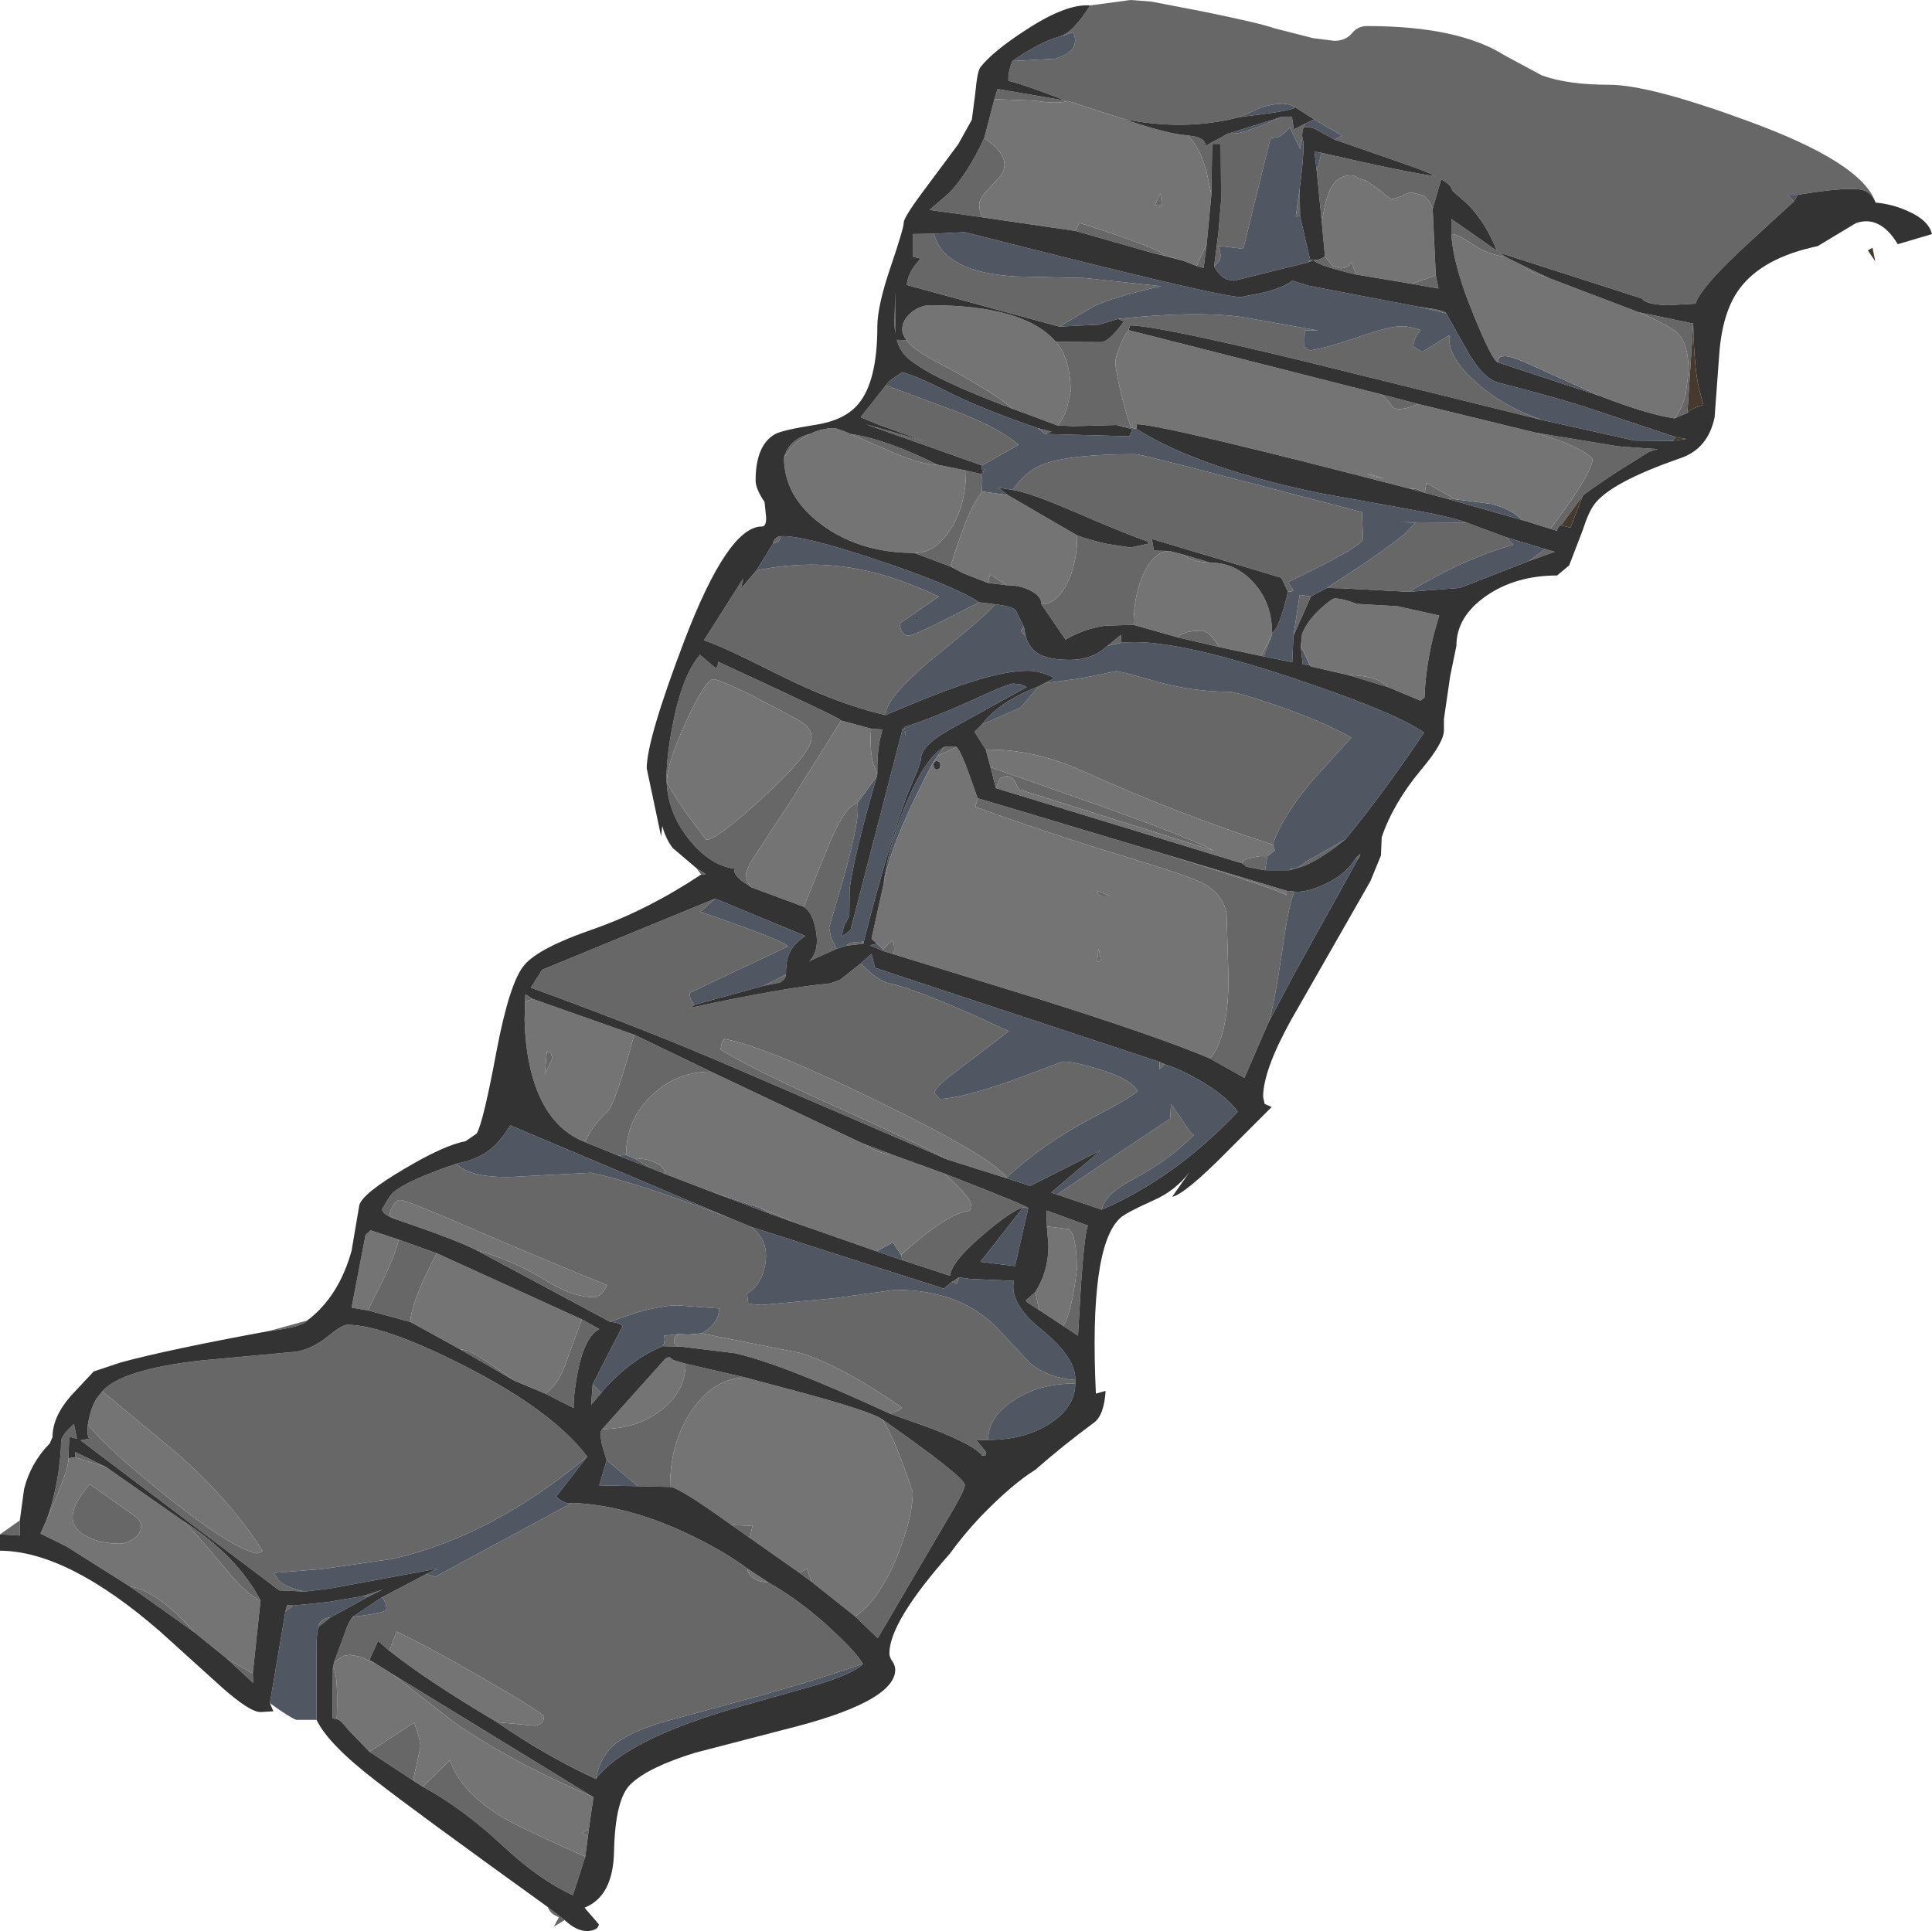 <?xml version="1.0" encoding="UTF-8" standalone="no"?>
<svg xmlns:ffdec="https://www.free-decompiler.com/flash" xmlns:xlink="http://www.w3.org/1999/xlink" ffdec:objectType="frame" height="248.3px" width="248.4px" xmlns="http://www.w3.org/2000/svg">
  <g transform="matrix(1.0, 0.0, 0.0, 1.0, -230.5, 0.7)">
    <use ffdec:characterId="761" height="248.3" transform="matrix(1.0, 0.0, 0.0, 1.0, 230.5, -0.7)" width="248.4" xlink:href="#shape0"/>
  </g>
  <defs>
    <g id="shape0" transform="matrix(1.0, 0.0, 0.0, 1.0, -230.5, 0.7)">
      <path d="M370.65 0.0 L375.85 -0.7 378.5 -0.5 385.25 0.8 Q392.4 2.25 394.4 2.95 L399.3 4.2 402.05 4.55 Q403.5 4.55 404.3 3.6 405.05 2.65 406.25 2.65 418.05 2.65 424.0 6.45 L428.75 9.0 Q432.05 10.2 437.4 10.2 442.55 10.2 455.2 14.85 469.9 20.2 471.65 25.35 471.15 24.15 470.2 23.8 468.55 23.2 461.65 24.35 L460.3 24.35 461.15 25.2 455.2 30.65 Q449.6 35.8 448.6 38.05 L448.5 38.35 444.8 38.55 Q441.95 38.4 441.65 37.7 L423.3 31.8 424.0 32.3 Q421.75 32.05 419.75 30.65 417.85 29.35 417.1 29.4 L417.1 27.45 422.95 31.55 Q421.65 28.15 419.3 25.65 L417.2 23.8 Q417.2 23.15 415.8 22.35 L414.7 26.15 Q414.25 24.95 413.55 24.45 L412.0 24.05 Q411.5 24.05 410.8 24.5 L409.6 24.9 Q409.1 24.9 407.9 23.75 L406.15 22.55 405.15 22.2 Q404.65 21.85 404.15 21.85 402.55 21.85 401.65 23.4 400.9 24.8 400.45 27.95 L399.8 21.35 400.4 18.95 Q411.95 21.6 415.05 21.95 413.65 21.25 411.3 20.45 L402.1 17.25 403.05 16.75 399.45 14.65 397.05 13.1 Q395.6 12.15 392.6 13.15 L389.9 14.35 Q382.9 16.2 374.95 14.6 L374.65 14.5 367.85 12.3 367.75 12.3 Q366.35 12.7 363.6 12.25 L358.35 12.05 358.75 10.75 367.55 12.25 Q361.55 9.95 360.15 9.7 360.1 8.85 360.4 7.9 L360.65 7.15 366.15 6.85 Q369.5 5.9 368.5 3.45 L366.85 3.95 Q368.55 3.4 370.65 0.0 M303.1 246.2 L301.7 247.05 302.35 245.85 301.7 245.5 Q301.2 245.2 300.9 244.5 L303.1 246.2 M230.5 196.6 L233.05 194.8 233.05 196.75 230.5 196.6 M265.1 170.45 L270.0 169.1 Q269.35 169.95 265.1 170.45 M320.65 111.75 L320.0 110.9 321.25 111.7 320.65 111.75 M445.8 53.1 Q446.75 51.95 447.25 49.9 L447.6 47.05 Q447.6 43.6 446.3 42.25 445.3 41.2 441.2 39.45 L448.2 40.9 447.45 52.4 445.8 53.1 M429.65 35.05 Q426.7 34.1 426.5 33.55 L429.65 35.05 M412.05 35.8 L415.1 34.7 415.45 36.4 412.05 35.8 M374.3 40.3 Q384.05 39.25 390.1 40.05 L400.0 41.8 398.25 41.8 398.2 43.85 Q398.55 44.3 399.0 44.35 401.05 44.05 405.4 42.55 409.1 41.25 410.75 41.25 411.75 41.25 413.15 41.75 412.55 42.45 412.3 43.2 L412.2 43.85 413.35 44.55 416.85 42.4 Q416.55 45.15 420.2 48.4 423.7 51.55 428.75 53.3 L398.0 45.7 Q379.2 41.15 375.8 41.15 L375.6 41.75 Q374.9 42.65 374.35 44.15 373.9 45.35 373.9 45.85 373.9 46.75 374.65 49.95 375.45 53.15 375.95 54.3 L374.05 53.95 368.45 54.1 366.45 54.0 Q367.2 53.25 367.7 51.7 L368.15 49.65 Q368.15 45.5 366.3 43.3 L366.25 43.25 372.05 43.3 Q373.05 43.3 375.0 40.65 L374.3 40.3 M416.45 39.6 L412.95 38.75 414.6 39.0 Q416.35 39.3 416.45 39.6 M350.6 29.35 Q351.8 34.3 361.05 34.85 L369.95 35.05 379.75 36.1 Q373.5 37.55 371.1 38.7 L366.7 41.3 347.1 35.95 Q347.15 34.85 348.0 33.6 L348.85 32.55 347.85 32.3 347.85 29.4 350.6 29.35 M428.0 54.95 L438.6 56.7 443.6 57.05 442.5 57.4 438.2 60.1 Q434.45 62.6 434.0 63.05 L431.2 66.85 Q430.9 66.85 430.65 67.55 L429.85 67.3 432.85 63.15 Q435.25 59.45 435.25 58.4 435.25 58.1 433.95 57.3 431.95 56.15 428.0 54.95 M416.45 63.4 L413.8 62.7 413.7 62.55 413.9 61.4 417.6 63.5 416.45 63.4 M419.05 66.5 L424.2 68.4 425.05 69.35 Q418.7 71.15 411.65 75.4 L403.05 74.95 401.1 74.9 Q408.25 70.3 411.1 67.95 L412.5 66.5 410.5 66.45 419.05 66.5 M429.15 69.9 L430.4 70.25 427.05 71.45 429.15 69.9 M399.05 76.0 L396.8 81.05 397.6 75.8 399.05 76.0 M392.95 83.7 L392.65 83.65 394.05 80.85 392.95 83.7 M387.25 82.5 L381.9 81.25 Q382.65 80.4 385.0 80.4 386.0 80.4 387.25 82.5 M376.25 79.65 L372.6 79.75 Q369.7 80.2 367.5 81.55 L364.4 77.0 Q366.3 77.0 367.65 74.4 369.0 71.8 369.0 68.15 370.6 68.75 372.9 69.25 L375.85 69.7 378.2 69.2 378.0 68.9 Q375.7 68.15 368.5 65.05 362.8 62.6 360.7 62.3 362.35 59.9 364.5 59.05 367.95 57.7 376.5 57.7 377.15 57.7 391.45 61.45 L405.6 65.15 405.75 68.55 Q405.75 69.55 396.1 74.15 L396.85 75.3 396.1 75.4 395.25 73.6 378.6 68.6 378.85 70.1 380.85 70.15 Q378.95 70.15 377.6 72.95 376.25 75.7 376.25 79.65 M359.9 74.55 L357.5 74.25 357.8 73.15 359.9 74.55 M352.7 72.15 L348.05 70.4 Q350.8 70.4 352.75 67.3 354.7 64.2 354.7 59.8 L356.65 60.25 356.8 61.0 356.75 62.5 355.75 64.05 Q354.4 66.65 352.7 72.15 M331.3 58.15 Q331.95 55.75 334.65 55.1 L334.15 55.35 Q332.35 56.4 331.3 58.15 M339.85 55.1 Q344.55 55.8 351.0 59.05 348.85 59.15 343.65 56.75 L339.85 55.1 M356.75 59.15 L341.8 53.85 349.45 56.05 343.45 53.9 341.15 52.95 344.4 48.85 351.95 51.65 Q358.75 54.1 361.45 56.5 L356.75 59.15 M363.9 54.35 L365.7 54.8 364.85 55.1 363.9 54.35 M412.85 51.25 Q410.35 52.3 409.55 51.65 408.85 50.55 408.05 50.0 L412.85 51.25 M407.2 60.6 L406.25 60.2 408.5 60.85 407.2 60.6 M397.9 80.85 L397.9 82.7 397.75 82.55 397.9 80.85 M398.9 84.9 L399.05 85.0 398.95 84.95 398.9 84.9 M403.85 86.1 Q406.45 86.15 407.95 86.9 408.7 87.3 408.95 87.65 L403.85 86.1 M388.35 16.5 L389.6 16.45 Q391.6 16.0 395.4 14.3 L396.6 14.3 396.85 15.95 398.3 15.2 398.1 15.65 Q397.85 16.4 397.95 17.05 L397.65 18.45 396.35 15.7 Q395.1 17.05 394.4 17.0 L393.85 17.05 390.35 31.3 387.1 30.9 Q387.7 32.1 387.2 32.95 L386.6 33.55 387.15 29.25 387.5 25.1 387.45 17.8 386.35 17.8 386.25 24.3 385.6 21.25 Q384.6 17.9 383.15 16.7 L384.35 16.9 Q385.5 17.25 385.5 18.05 L388.35 16.5 M380.25 32.15 L378.25 31.7 368.8 29.0 369.25 27.95 Q379.65 31.25 380.25 32.15 M384.35 33.5 L385.65 30.65 385.25 33.75 384.35 33.5 M379.9 25.85 L379.0 25.65 379.7 24.15 379.9 25.85 M397.65 27.1 L397.1 27.15 397.6 23.55 397.65 27.1 M398.95 32.75 L399.35 32.75 399.9 32.7 Q400.55 32.55 400.85 32.25 L401.8 33.5 402.85 33.8 Q403.85 33.8 404.25 33.0 L404.85 34.6 Q400.1 33.5 399.35 32.75 L398.65 33.05 398.95 32.75 M357.05 17.05 Q360.85 19.65 359.1 21.95 L357.4 23.8 Q356.4 24.85 356.4 25.65 L356.5 26.6 356.85 27.25 353.7 26.8 350.0 26.3 352.5 24.15 Q354.85 21.75 357.05 17.05 M360.8 51.9 Q350.45 48.05 347.4 45.5 346.2 44.5 345.8 43.0 L347.05 43.05 Q348.05 44.35 350.95 45.85 357.8 49.45 360.8 51.9 M345.6 42.25 L345.5 41.0 345.6 36.85 345.6 42.25 M327.75 72.65 Q334.8 71.2 341.45 72.6 345.85 73.5 351.2 76.0 L346.15 79.5 346.35 80.3 Q346.7 81.05 347.3 81.05 347.9 81.05 351.95 79.0 L356.4 76.75 358.4 77.0 Q357.95 77.9 350.9 83.6 344.4 88.9 344.35 91.25 338.05 89.8 330.5 86.0 322.75 82.1 321.0 81.65 L326.05 73.7 325.75 75.0 327.75 72.65 M330.9 68.25 L330.6 68.95 329.9 69.2 Q329.9 68.8 330.2 68.55 330.5 68.25 330.9 68.25 M327.1 113.4 L325.85 112.55 Q324.65 111.55 325.0 111.0 321.85 110.65 319.1 107.25 316.2 103.6 316.2 99.3 316.2 96.55 317.0 92.45 318.2 86.2 320.5 83.5 L322.25 85.0 Q322.75 85.5 322.85 84.4 338.65 91.7 338.5 91.85 L338.65 91.95 332.3 102.1 327.35 109.65 Q326.4 111.2 326.4 111.85 L326.6 112.7 327.1 113.4 M342.5 93.0 L343.95 93.1 343.6 94.55 Q343.25 96.45 343.3 98.8 L342.75 97.45 Q342.3 95.6 342.5 93.0 M341.5 120.65 L339.35 120.9 Q339.55 120.55 340.45 120.45 L341.35 120.4 341.5 120.65 M338.05 121.3 L334.75 122.8 334.75 122.7 Q335.85 121.35 335.4 118.95 335.0 116.65 333.85 115.9 L336.75 108.7 Q339.05 102.9 340.7 102.6 341.2 103.95 339.2 111.35 L337.1 118.6 337.35 119.85 338.05 121.3 M334.85 94.15 Q334.85 92.8 333.0 91.8 323.5 86.65 322.2 86.65 321.25 86.65 318.75 92.0 316.25 97.4 316.25 99.75 316.25 100.25 318.7 103.8 L321.3 107.3 Q322.65 107.3 328.65 101.8 334.85 96.1 334.85 94.15 M364.8 87.15 L369.3 86.55 371.65 86.1 373.95 85.6 Q374.55 85.6 379.2 86.95 383.9 88.25 388.5 88.25 389.45 88.25 394.45 89.95 400.45 92.0 404.25 94.15 L399.25 99.65 Q395.3 104.35 394.15 107.9 382.25 104.1 369.6 98.4 363.2 95.55 357.25 95.7 L355.8 93.4 356.75 92.45 361.7 90.3 364.05 87.55 364.8 87.15 M393.45 109.4 L393.15 111.2 392.8 111.15 390.75 110.75 390.3 110.35 390.25 110.2 Q390.3 109.9 390.9 109.7 L392.4 109.4 393.45 109.4 M396.3 111.2 L396.4 111.05 Q397.55 110.95 398.25 110.2 L403.5 107.2 Q400.6 109.6 398.15 110.65 L396.3 111.2 M374.7 81.95 L372.9 82.35 374.6 80.95 374.7 81.95 M362.4 81.2 L361.75 80.4 362.15 79.95 362.4 81.2 M351.9 95.35 L352.25 95.3 353.5 95.35 351.05 96.5 351.9 95.35 M356.2 101.95 L361.6 103.55 378.1 108.5 Q393.3 113.1 395.9 114.4 L395.95 113.85 396.95 113.95 Q396.25 115.15 395.35 121.6 394.3 128.7 393.6 130.75 L390.5 137.9 386.05 135.4 Q387.3 134.15 387.95 130.95 388.45 128.35 388.45 125.15 L388.2 116.75 Q387.7 114.2 385.1 112.85 383.25 111.9 375.5 109.55 364.95 106.35 355.9 103.05 L356.2 101.95 M404.8 109.65 L405.4 109.1 405.3 109.45 405.1 109.75 404.8 109.65 M345.4 122.0 L344.1 121.6 344.0 121.35 345.2 120.25 Q345.6 120.75 345.4 122.0 M382.6 70.6 L386.1 71.65 Q383.75 71.55 382.6 70.6 M358.55 100.65 L357.85 97.95 371.75 102.85 Q382.95 106.8 386.6 108.7 L361.5 100.8 360.85 99.55 Q360.4 99.1 359.9 99.1 L359.1 99.35 358.55 100.65 M371.55 122.9 L371.75 121.3 372.05 122.8 371.85 123.0 371.55 122.9 M372.0 114.0 L373.25 114.55 372.05 114.55 Q370.95 113.6 372.0 114.0 M366.4 152.9 Q373.65 148.0 380.95 143.15 L381.05 141.3 382.4 143.15 Q383.5 145.0 384.0 145.25 380.75 148.55 375.9 151.1 372.55 152.9 372.15 154.85 L366.4 152.9 M380.25 136.15 L379.55 136.8 379.6 135.85 380.25 136.15 M341.15 123.2 Q343.45 125.45 344.65 125.7 348.9 126.6 360.2 131.9 L352.6 137.7 Q350.7 139.2 350.65 139.85 L351.3 140.6 Q353.9 140.6 360.75 138.2 L367.15 135.8 Q368.6 135.8 371.85 136.8 375.9 138.05 376.75 139.55 376.45 140.15 371.0 143.0 364.55 146.4 359.95 150.7 357.9 148.0 343.45 140.95 329.15 133.95 323.7 132.9 323.4 132.95 323.25 133.6 L323.15 134.25 Q326.5 136.45 338.2 141.7 350.1 147.05 352.3 148.4 L325.25 136.75 Q313.6 131.7 298.75 126.3 L300.2 124.0 322.45 114.85 320.55 116.55 Q331.5 120.3 331.8 121.0 L319.2 126.95 Q319.1 127.8 319.8 128.5 L319.25 128.9 Q331.2 126.3 337.25 125.75 L338.5 125.3 341.15 123.2 M331.55 124.6 Q331.55 125.2 330.75 125.65 L328.7 126.05 331.55 124.6 M345.15 147.75 Q343.6 147.7 341.35 146.3 L345.15 147.75 M321.9 137.1 Q317.4 137.1 314.2 140.25 311.0 143.35 311.0 147.8 L310.0 147.9 305.7 146.15 Q306.75 143.85 308.6 142.25 309.55 141.4 312.05 132.35 L321.9 137.1 M312.05 148.25 Q313.7 148.25 314.85 148.85 316.0 149.4 316.0 150.25 L314.4 149.6 312.05 148.25 M328.15 154.6 L333.05 156.65 329.85 155.5 328.15 154.6 M346.35 160.65 Q351.55 156.0 354.2 155.2 L355.2 154.95 355.35 154.25 Q355.35 153.25 351.9 150.2 362.7 154.4 362.7 154.65 L362.05 154.55 Q360.4 155.05 356.75 158.2 352.8 161.6 352.65 163.35 L346.55 161.35 346.35 160.65 M353.8 163.55 L353.55 164.3 352.8 164.2 353.8 163.55 M327.05 157.05 Q329.4 158.8 328.9 161.8 328.45 164.5 326.55 165.65 L326.7 166.9 327.2 167.0 328.4 167.1 337.65 166.25 345.6 165.15 Q354.45 165.15 359.3 170.7 L363.0 174.65 Q365.35 176.5 368.75 176.75 L368.75 177.2 Q364.1 177.2 360.85 179.35 357.55 181.45 357.55 184.45 L356.05 184.5 357.3 186.05 356.8 186.5 Q355.95 185.2 350.3 183.0 L344.85 181.05 Q346.4 180.6 346.45 180.3 338.85 175.0 333.5 173.3 L320.7 170.75 Q322.95 169.5 322.95 167.55 L317.6 167.15 Q315.7 167.15 312.45 168.05 L308.9 169.25 291.75 160.05 Q296.5 161.35 300.85 164.05 304.15 166.1 306.85 166.1 307.85 166.1 308.55 164.55 299.5 160.9 288.8 156.25 282.6 153.6 281.95 153.6 281.35 153.6 280.9 154.6 280.65 155.05 280.55 155.55 L281.45 156.1 Q280.35 155.75 279.85 155.25 L279.6 154.85 Q280.6 153.0 281.1 152.6 283.05 151.0 289.15 148.95 291.35 151.05 297.85 150.55 L306.5 150.1 Q312.6 151.4 324.4 155.95 L327.05 157.05 M364.1 167.75 L362.5 166.7 362.4 166.5 363.6 165.45 364.1 167.75 M365.1 157.0 L365.05 154.95 370.4 156.9 Q370.0 157.35 369.5 164.25 L369.1 171.05 367.2 169.8 Q368.3 168.1 368.95 162.55 368.95 158.25 367.95 157.35 L365.1 157.0 M326.9 197.05 L324.55 195.4 327.25 195.5 326.9 197.05 M316.65 190.5 L312.5 190.4 308.5 187.05 307.95 185.25 Q307.5 183.4 307.95 183.05 312.4 183.05 315.55 180.6 318.65 178.15 318.65 174.65 L326.4 176.45 Q322.35 176.45 319.5 180.6 316.65 184.7 316.65 190.5 M343.85 181.75 Q354.55 189.25 354.55 190.25 354.55 190.85 353.0 193.5 L343.35 209.95 340.45 207.15 Q343.35 205.3 345.75 199.65 347.85 194.55 347.85 191.2 345.4 183.75 343.85 181.75 M334.85 202.7 L333.3 201.55 334.25 201.0 334.85 202.7 M317.75 172.45 L315.7 172.4 Q316.05 171.9 315.9 171.05 L317.7 170.85 317.4 171.05 317.15 171.5 317.2 172.0 317.55 172.35 317.75 172.45 M307.8 178.4 L306.5 179.95 306.7 177.3 307.8 178.4 M326.6 201.0 Q326.6 201.7 327.4 202.25 328.15 202.75 329.25 202.75 333.85 205.4 337.75 209.15 340.6 211.8 341.45 213.25 334.0 215.8 325.8 218.0 L315.5 220.8 Q311.35 222.1 309.6 223.55 307.65 225.15 307.1 228.05 300.5 225.0 294.4 220.75 L299.25 221.2 Q300.4 221.1 300.45 220.0 300.0 219.4 293.2 215.45 286.0 211.25 281.5 209.1 L280.55 211.55 279.1 210.3 278.0 212.75 278.85 213.25 276.9 212.35 275.55 212.1 Q274.9 212.1 274.45 212.35 L273.45 213.05 274.8 209.4 Q275.25 207.95 275.85 207.2 280.25 206.7 280.2 206.2 280.15 205.25 279.6 204.7 L285.3 201.7 286.45 202.05 304.05 192.55 Q311.5 192.85 319.8 196.95 323.95 199.0 326.6 201.0 M280.85 214.5 L306.8 230.4 Q296.0 225.75 288.8 220.7 L280.85 214.5 M306.2 234.55 L306.1 235.35 305.35 234.95 306.2 234.55 M305.75 238.05 L304.15 243.0 Q299.8 241.0 295.1 236.6 289.95 231.8 284.85 229.05 L288.35 225.65 Q289.8 229.85 295.4 233.15 297.25 234.25 305.75 238.05 M283.7 228.3 L278.0 224.55 283.75 220.8 Q284.55 222.95 284.55 223.95 L284.05 226.3 Q283.6 228.0 283.7 228.3 M273.8 220.35 L273.25 220.25 273.3 213.8 Q274.0 214.25 273.8 220.35 M269.75 203.95 L266.4 203.8 240.85 184.5 241.95 184.3 Q241.65 183.75 241.8 182.5 244.65 185.95 252.1 191.85 260.2 198.3 263.45 199.05 L264.3 198.8 Q260.3 192.4 253.3 186.2 L243.65 178.2 Q246.15 175.4 256.25 174.25 L268.7 173.1 Q270.85 172.65 272.75 171.05 274.5 169.65 275.15 169.65 279.8 169.65 290.15 174.9 301.55 180.7 306.0 186.6 293.85 196.8 281.0 199.75 L271.95 201.05 265.7 201.55 266.3 202.5 Q267.35 203.5 269.75 203.95 M236.45 194.8 Q237.25 192.75 237.8 189.9 238.35 186.75 238.35 184.7 238.35 184.1 239.2 183.2 L240.0 182.4 240.4 184.3 239.4 184.05 239.3 186.85 Q239.35 188.35 236.45 194.8 M240.2 186.7 L240.15 186.0 Q242.15 186.95 244.15 187.95 L240.2 186.7 M254.0 194.85 Q260.95 199.3 264.0 205.1 262.35 204.5 259.35 200.85 255.45 196.15 254.0 194.85 M263.0 214.5 L263.05 215.7 259.7 212.6 263.0 214.5 M255.5 209.2 L247.2 203.3 Q250.75 203.85 255.5 209.2 M241.45 196.75 Q237.95 194.8 242.05 190.15 L247.75 194.2 Q248.65 194.85 248.65 195.5 248.65 196.55 247.55 197.25 246.7 197.8 245.8 197.8 243.2 197.75 241.45 196.75 M298.0 128.1 L298.05 127.15 299.0 127.75 298.0 128.1 M301.3 134.65 L301.55 135.35 300.55 137.45 300.8 134.55 301.3 134.65 M277.8 167.8 L279.8 163.8 Q281.55 160.05 281.75 158.7 L286.65 160.45 Q284.25 165.0 283.55 167.6 283.2 168.9 283.3 169.3 L277.8 167.8 M305.3 168.95 L307.55 170.2 Q305.7 171.15 304.8 175.6 304.25 178.35 304.25 180.35 L300.6 178.5 Q302.2 177.4 303.1 175.0 L305.3 168.95 M296.65 176.85 L289.65 172.8 290.6 172.95 Q292.3 173.7 296.65 176.85 M277.1 204.55 L279.7 203.7 277.95 204.55 277.1 204.55 M272.95 207.3 L271.5 208.45 Q271.5 207.95 271.95 207.65 272.35 207.3 272.95 207.3 M267.2 206.5 L267.4 205.7 268.2 205.75 267.2 206.5" fill="#676767" fill-rule="evenodd" stroke="none"/>
      <path d="M271.2 220.45 L268.6 220.45 Q267.75 220.15 265.2 218.3 L267.2 206.5 268.2 205.75 272.65 205.3 277.1 204.55 277.95 204.55 272.95 207.3 Q272.35 207.3 271.95 207.65 271.5 207.95 271.5 208.45 271.2 208.95 271.2 211.2 L271.2 220.45 M366.85 3.95 L368.5 3.45 Q369.5 5.9 366.15 6.85 L360.65 7.15 Q364.1 4.75 366.85 3.95 M389.9 14.35 L392.6 13.15 Q395.6 12.15 397.05 13.1 396.75 13.55 389.9 14.35 M399.45 14.65 L403.05 16.75 402.1 17.25 399.9 16.05 Q399.05 15.55 398.1 15.65 L398.3 15.2 399.45 14.65 M400.4 18.95 L399.8 21.35 399.5 18.8 400.4 18.95 M461.15 25.2 L460.3 24.35 461.65 24.35 461.15 25.2 M428.75 53.3 Q423.7 51.55 420.2 48.4 416.55 45.15 416.85 42.4 L413.35 44.55 412.2 43.85 412.3 43.2 Q412.55 42.45 413.15 41.75 411.75 41.25 410.75 41.25 409.1 41.25 405.4 42.55 401.05 44.05 399.0 44.35 398.55 44.3 398.2 43.85 L398.25 41.8 400.0 41.8 390.1 40.05 Q384.05 39.25 374.3 40.3 L371.8 41.05 366.7 41.3 371.1 38.7 Q373.5 37.55 379.75 36.1 L369.95 35.05 361.05 34.85 Q351.8 34.3 350.6 29.35 L354.55 29.15 Q387.25 37.5 390.05 37.5 L393.05 36.9 Q395.55 36.25 396.65 35.4 L398.8 36.05 412.9 38.75 412.95 38.75 416.45 39.6 419.05 44.25 Q421.1 47.95 423.15 48.5 431.15 50.55 435.6 52.05 L445.95 55.5 445.45 56.0 440.65 55.95 428.75 53.3 M374.05 53.95 L375.95 54.3 376.6 54.45 Q384.75 59.55 400.4 62.75 L411.5 64.75 Q417.1 65.75 419.05 66.5 L410.5 66.45 412.5 66.5 411.1 67.95 Q408.25 70.3 401.1 74.9 L399.05 76.0 397.6 75.8 396.8 81.05 396.65 84.45 392.95 83.7 394.05 80.85 394.05 80.65 Q394.95 80.25 396.1 75.4 L396.85 75.3 396.1 74.15 Q405.75 69.55 405.75 68.55 L405.6 65.15 391.45 61.45 Q377.15 57.7 376.5 57.7 367.95 57.7 364.5 59.05 362.35 59.9 360.7 62.3 L358.85 62.0 360.05 62.95 356.75 62.5 356.8 61.0 356.65 60.25 357.3 59.7 Q357.2 59.5 356.95 59.9 356.75 60.25 356.75 59.15 L361.45 56.5 Q358.75 54.1 351.95 51.65 L344.4 48.85 344.9 48.25 346.5 47.15 Q348.6 47.75 352.1 49.55 356.25 51.7 363.9 54.35 L364.85 55.1 375.7 55.4 376.1 54.5 374.05 53.95 M423.1 45.9 L423.2 45.4 Q423.35 45.1 424.0 45.1 424.9 45.1 427.4 46.25 L436.15 50.2 423.1 45.9 M426.3 66.2 L416.45 63.4 417.6 63.5 422.25 64.1 Q424.7 64.7 426.3 66.2 M413.8 62.7 L411.8 62.15 412.45 62.15 413.7 62.55 413.8 62.7 M424.2 68.4 L429.15 69.9 427.05 71.45 418.2 74.9 411.65 75.4 Q418.7 71.15 425.05 69.35 L424.2 68.4 M397.9 82.7 L398.9 84.8 398.0 84.75 397.75 82.55 397.9 82.7 M395.4 14.3 Q391.6 16.0 389.6 16.45 L388.35 16.5 395.4 14.3 M386.6 33.55 L387.2 32.95 Q387.7 32.1 387.1 30.9 L390.35 31.3 393.85 17.05 394.4 17.0 Q395.1 17.05 396.35 15.7 L397.65 18.45 397.95 17.05 Q398.35 17.75 397.6 23.55 L397.1 27.15 397.65 27.1 398.95 32.75 398.65 33.05 389.15 35.4 388.3 35.25 Q387.3 34.85 386.6 33.55 M380.25 32.15 L382.55 32.8 378.25 31.7 380.25 32.15 M327.75 72.65 L329.9 69.2 330.6 68.95 330.9 68.25 Q333.8 68.1 343.55 71.4 353.25 74.65 356.4 76.75 L351.95 79.0 Q347.9 81.05 347.3 81.05 346.7 81.05 346.35 80.3 L346.15 79.5 351.2 76.0 Q345.85 73.5 341.45 72.6 334.8 71.2 327.75 72.65 M343.25 99.1 Q340.4 108.85 339.75 113.5 L339.7 117.05 339.3 117.85 Q338.9 118.35 338.75 119.75 L339.85 118.9 346.6 92.85 347.0 93.95 346.75 92.8 Q350.4 91.65 355.8 89.2 360.1 87.2 360.8 87.2 L361.75 87.3 362.5 87.65 352.45 93.2 Q348.9 95.2 348.9 96.95 348.9 97.45 347.1 101.6 344.6 108.35 341.55 120.4 L341.35 120.4 340.45 120.45 Q339.55 120.55 339.35 120.9 L338.05 121.3 337.35 119.85 337.1 118.6 339.2 111.35 Q341.2 103.95 340.7 102.6 L343.25 99.1 M334.75 122.8 L334.55 122.95 334.75 122.7 334.75 122.8 M361.05 77.75 L361.05 77.85 361.1 77.9 361.15 77.9 362.15 79.95 361.75 80.4 362.4 81.2 Q362.85 82.6 363.9 83.3 365.25 84.15 368.1 84.15 370.9 84.15 372.9 82.35 L374.7 81.95 Q380.85 81.25 396.15 86.3 409.85 90.85 413.6 93.5 408.1 101.65 403.5 107.2 L398.25 110.2 Q397.55 110.95 396.4 111.05 L396.3 111.2 393.15 111.2 393.45 109.4 394.4 108.65 394.15 107.9 Q395.3 104.35 399.25 99.65 L404.25 94.15 Q400.45 92.0 394.45 89.95 389.45 88.25 388.5 88.25 383.9 88.25 379.2 86.95 374.55 85.6 373.95 85.6 L371.65 86.1 369.3 86.55 364.8 87.15 366.1 86.5 Q364.3 85.55 362.6 85.55 359.35 85.55 353.65 87.55 350.7 88.55 344.35 91.25 344.4 88.9 350.9 83.6 357.95 77.9 358.4 77.0 360.6 77.25 361.05 77.75 M348.45 78.9 L348.45 78.7 348.25 78.7 348.25 78.9 348.45 78.9 M396.95 113.95 Q398.5 114.1 400.85 113.0 403.6 111.7 404.8 109.65 L405.1 109.75 397.05 124.25 393.6 130.75 Q394.3 128.7 395.35 121.6 396.25 115.15 396.95 113.95 M344.1 121.6 L342.35 120.85 343.25 120.65 344.0 121.35 344.1 121.6 M344.1 113.0 Q344.65 108.3 346.95 102.75 349.45 96.7 351.9 95.35 L351.05 96.5 Q350.15 97.65 347.75 102.75 344.75 109.15 344.1 113.0 M364.05 87.55 L361.7 90.3 356.75 92.45 Q359.0 89.5 364.05 87.55 M372.15 154.85 Q372.55 152.9 375.9 151.1 380.75 148.55 384.0 145.25 383.5 145.0 382.4 143.15 L381.05 141.3 380.95 143.15 Q373.65 148.0 366.4 152.9 L365.65 152.65 372.05 147.2 362.95 151.8 362.85 151.75 359.9 150.8 359.95 150.7 Q364.55 146.4 371.0 143.0 376.45 140.15 376.75 139.55 375.9 138.05 371.85 136.8 368.6 135.8 367.15 135.8 L360.75 138.2 Q353.9 140.6 351.3 140.6 L350.65 139.85 Q350.7 139.2 352.6 137.7 L360.2 131.9 Q348.9 126.6 344.65 125.7 343.45 125.45 341.15 123.2 L342.55 121.95 343.0 123.75 379.6 135.85 379.55 136.8 380.25 136.15 Q382.1 136.7 384.8 138.25 388.2 140.25 389.65 142.25 381.55 150.8 372.15 154.85 M322.45 114.85 L334.05 119.65 Q332.3 120.75 331.8 122.35 331.55 123.25 331.55 124.6 L328.7 126.05 319.8 128.5 Q319.1 127.8 319.2 126.95 L331.8 121.0 Q331.5 120.3 320.55 116.55 L322.45 114.85 M311.0 147.8 L312.05 148.25 314.4 149.6 310.0 147.9 311.0 147.8 M321.85 152.5 L328.15 154.6 329.85 155.5 321.85 152.5 M343.2 160.2 L345.3 159.05 346.35 160.65 346.55 161.35 343.2 160.2 M362.05 154.55 L362.7 154.65 361.0 162.1 356.55 161.55 362.05 154.55 M352.8 164.2 L353.55 164.3 353.8 163.55 355.2 163.75 360.85 164.0 Q360.25 166.95 364.45 170.3 368.85 173.9 368.75 176.75 365.35 176.5 363.0 174.65 L359.3 170.7 Q354.45 165.15 345.6 165.15 L337.65 166.25 328.4 167.1 327.2 167.0 326.7 166.9 326.55 165.65 Q328.45 164.5 328.9 161.8 329.4 158.8 327.05 157.05 L351.85 165.0 352.8 164.2 M312.5 190.4 L307.55 190.3 308.5 187.05 312.5 190.4 M357.3 186.05 L357.25 186.4 356.8 186.5 357.3 186.05 M315.7 172.4 Q313.35 173.35 310.85 175.35 308.9 177.0 307.8 178.4 L306.7 177.3 310.55 169.8 Q310.25 169.5 309.55 169.35 L308.9 169.25 312.45 168.05 Q315.7 167.15 317.6 167.15 L322.95 167.55 Q322.95 169.5 320.7 170.75 L319.0 170.9 317.85 170.85 317.7 170.85 315.9 171.05 Q316.05 171.9 315.7 172.4 M289.15 148.95 Q291.5 148.5 293.05 147.45 294.7 146.35 296.1 144.0 L324.4 155.95 Q312.6 151.4 306.5 150.1 L297.85 150.55 Q291.35 151.05 289.15 148.95 M357.55 184.45 Q357.55 181.45 360.85 179.35 364.1 177.2 368.75 177.2 368.75 180.2 365.5 182.35 362.2 184.45 357.55 184.45 M341.45 213.25 Q340.3 214.5 335.5 215.95 L325.45 218.8 Q311.0 222.95 307.1 228.05 307.65 225.15 309.6 223.55 311.35 222.1 315.5 220.8 L325.8 218.0 Q334.0 215.8 341.45 213.25 M275.85 207.2 L279.6 204.7 Q280.15 205.25 280.2 206.2 280.25 206.7 275.85 207.2 M285.3 201.7 L286.75 201.0 273.0 203.55 269.75 203.95 Q267.35 203.5 266.3 202.5 L265.7 201.55 271.95 201.05 281.0 199.75 Q293.85 196.8 306.0 186.6 L302.0 191.75 Q303.25 192.85 304.05 192.55 L286.45 202.05 285.3 201.7" fill="#505763" fill-rule="evenodd" stroke="none"/>
      <path d="M358.35 12.05 L363.6 12.25 Q366.35 12.7 367.75 12.3 L367.85 12.3 374.65 14.5 374.95 14.6 Q380.65 16.55 383.15 16.7 384.6 17.9 385.6 21.25 L386.25 24.3 385.65 30.65 384.35 33.5 382.55 32.8 380.25 32.15 Q379.65 31.25 369.25 27.95 L368.8 29.0 356.85 27.25 356.5 26.6 356.4 25.65 Q356.4 24.85 357.4 23.8 L359.1 21.95 Q360.85 19.65 357.05 17.05 L358.35 12.05 M400.45 27.95 Q400.9 24.8 401.65 23.4 402.55 21.85 404.15 21.85 404.65 21.85 405.15 22.2 L406.15 22.55 407.9 23.75 Q409.1 24.9 409.6 24.9 L410.8 24.5 Q411.5 24.05 412.0 24.05 L413.55 24.45 Q414.25 24.95 414.7 26.15 L415.1 34.7 412.05 35.8 404.85 34.6 404.25 33.0 Q403.85 33.8 402.85 33.8 L401.8 33.5 400.85 32.25 400.45 27.95 M417.1 29.4 Q417.85 29.35 419.75 30.65 421.75 32.05 424.0 32.3 L426.5 33.55 Q426.7 34.1 429.65 35.05 L441.2 39.45 Q445.3 41.2 446.3 42.25 447.6 43.6 447.6 47.05 L447.25 49.9 Q446.75 51.95 445.8 53.1 442.35 52.6 436.15 50.2 L427.4 46.25 Q424.9 45.1 424.0 45.1 423.35 45.1 423.2 45.4 L423.1 45.9 Q422.4 45.75 420.05 40.0 417.35 33.55 417.1 29.4 M366.25 43.25 L366.3 43.3 Q368.15 45.5 368.15 49.65 L367.7 51.7 Q367.2 53.25 366.45 54.0 L360.8 51.9 Q357.8 49.45 350.95 45.85 348.05 44.35 347.05 43.05 346.5 42.3 346.5 41.65 346.5 40.45 347.7 39.45 348.85 38.55 350.1 38.55 362.2 38.55 366.25 43.25 M375.95 54.3 Q375.45 53.15 374.65 49.95 373.9 46.75 373.9 45.85 373.9 45.35 374.35 44.15 374.9 42.65 375.6 41.75 L408.05 50.0 Q408.85 50.55 409.55 51.65 410.35 52.3 412.85 51.25 L428.0 54.95 Q431.95 56.15 433.95 57.3 435.25 58.1 435.25 58.4 435.25 59.45 432.85 63.15 L429.85 67.3 426.3 66.2 Q424.7 64.7 422.25 64.1 L417.6 63.5 413.9 61.4 413.7 62.55 412.45 62.15 411.8 62.15 Q379.85 53.85 376.65 53.85 L376.6 54.45 375.95 54.3 M392.65 83.65 L387.25 82.5 Q386.0 80.4 385.0 80.4 382.65 80.4 381.9 81.25 L376.25 79.65 Q376.25 75.7 377.6 72.95 378.95 70.15 380.85 70.15 L382.6 70.6 Q383.75 71.55 386.1 71.65 389.4 71.65 391.75 74.3 394.05 76.9 394.05 80.65 L394.05 80.85 392.65 83.65 M364.4 77.0 Q364.4 76.0 363.1 75.3 361.75 74.55 359.9 74.55 L357.8 73.15 357.5 74.25 354.3 73.0 352.7 72.15 Q354.4 66.65 355.75 64.05 L356.75 62.5 360.05 62.95 369.0 68.15 Q369.0 71.8 367.65 74.4 366.3 77.0 364.4 77.0 M348.05 70.4 Q341.1 70.4 336.2 66.8 331.3 63.2 331.3 58.15 332.35 56.4 334.15 55.35 L334.65 55.1 Q336.15 54.35 337.75 54.35 338.1 54.35 339.85 55.1 L343.65 56.75 Q348.85 59.15 351.0 59.05 L354.7 59.8 Q354.7 64.2 352.75 67.3 350.8 70.4 348.05 70.4 M407.2 60.6 L408.5 60.85 406.25 60.2 407.2 60.6 M397.9 80.85 Q398.55 79.15 400.3 77.55 401.75 76.25 402.1 76.25 403.1 76.25 404.95 76.95 L410.2 77.25 410.85 77.4 415.55 78.45 Q413.85 83.75 413.65 89.0 L413.15 89.4 408.95 87.65 Q408.7 87.3 407.95 86.9 406.45 86.15 403.85 86.1 L399.05 85.0 398.9 84.9 398.9 84.8 397.9 82.7 397.9 80.85 M379.9 25.85 L379.7 24.15 379.0 25.65 379.9 25.85 M327.1 113.4 L326.6 112.7 326.4 111.85 Q326.4 111.2 327.35 109.65 L332.3 102.1 338.65 91.95 342.5 93.0 Q342.3 95.6 342.75 97.45 L343.3 98.8 343.25 99.1 340.7 102.6 Q339.05 102.9 336.75 108.7 L333.85 115.9 327.1 113.4 M341.55 120.4 L341.5 120.65 341.35 120.4 341.55 120.4 M334.85 94.15 Q334.85 96.1 328.65 101.8 322.65 107.3 321.3 107.3 L318.7 103.8 Q316.25 100.25 316.25 99.75 316.25 97.4 318.75 92.0 321.25 86.65 322.2 86.65 323.5 86.65 333.0 91.8 334.85 92.8 334.85 94.15 M361.15 77.9 L361.1 77.9 361.05 77.85 361.05 77.75 361.15 77.9 M394.15 107.9 L394.4 108.65 393.45 109.4 392.4 109.4 390.9 109.7 Q390.3 109.9 390.25 110.2 L390.3 110.35 358.55 100.65 359.1 99.35 359.9 99.1 Q360.4 99.1 360.85 99.55 L361.5 100.8 386.6 108.7 Q382.95 106.8 371.75 102.85 L357.85 97.95 357.25 95.7 Q363.2 95.55 369.6 98.4 382.25 104.1 394.15 107.9 M353.5 95.35 Q354.1 96.05 355.1 98.85 L356.2 101.95 355.9 103.05 Q364.95 106.35 375.5 109.55 383.25 111.9 385.1 112.85 387.7 114.2 388.2 116.75 L388.45 125.15 Q388.45 128.35 387.95 130.95 387.3 134.15 386.05 135.4 379.45 132.6 364.05 127.75 L345.4 122.0 Q345.6 120.75 345.2 120.25 L344.0 121.35 343.25 120.65 342.55 120.0 344.1 113.0 Q344.75 109.15 347.75 102.75 350.15 97.65 351.05 96.5 L353.5 95.35 M361.6 103.55 L395.95 113.85 395.9 114.4 Q393.3 113.1 378.1 108.5 L361.6 103.55 M351.4 97.7 L351.3 97.3 350.95 97.15 Q350.75 97.15 350.65 97.3 350.5 97.45 350.5 97.7 L350.65 98.1 Q350.75 98.25 350.95 98.25 L351.3 98.1 351.4 97.7 M372.0 114.0 Q370.95 113.6 372.05 114.55 L373.25 114.55 372.0 114.0 M371.55 122.9 L371.85 123.0 372.05 122.8 371.75 121.3 371.55 122.9 M359.95 150.7 L359.9 150.8 352.3 148.4 Q350.1 147.05 338.2 141.7 326.5 136.45 323.15 134.25 L323.25 133.6 Q323.4 132.95 323.7 132.9 329.15 133.95 343.45 140.95 357.9 148.0 359.95 150.7 M341.35 146.3 Q343.6 147.7 345.15 147.75 L351.9 150.2 Q355.35 153.25 355.35 154.25 L355.2 154.95 354.2 155.2 Q351.55 156.0 346.35 160.65 L345.3 159.05 343.2 160.2 333.05 156.65 328.15 154.6 321.85 152.5 316.0 150.25 Q316.0 149.4 314.85 148.85 313.7 148.25 312.05 148.25 L311.0 147.8 Q311.0 143.35 314.2 140.25 317.4 137.1 321.9 137.1 L341.35 146.3 M364.1 167.75 L363.6 165.45 Q365.3 162.8 365.3 159.5 L365.1 157.0 367.95 157.35 Q368.95 158.25 368.95 162.55 368.3 168.1 367.2 169.8 L364.1 167.75 M326.9 197.05 L327.25 195.5 324.55 195.4 Q317.75 190.5 316.65 190.5 316.65 184.7 319.5 180.6 322.35 176.45 326.4 176.45 L334.25 178.55 Q342.4 180.8 343.85 181.75 345.4 183.75 347.85 191.2 347.85 194.55 345.75 199.65 343.35 205.3 340.45 207.15 L334.85 202.7 334.25 201.0 333.3 201.55 326.9 197.05 M307.95 183.05 L316.1 173.95 316.55 173.8 317.1 174.2 318.65 174.65 Q318.65 178.15 315.55 180.6 312.4 183.05 307.95 183.05 M344.85 181.05 Q331.05 174.65 324.95 173.3 L318.0 172.45 317.75 172.45 317.55 172.35 317.2 172.0 317.15 171.5 317.4 171.05 317.7 170.85 317.85 170.85 319.0 170.9 320.7 170.75 333.5 173.3 Q338.85 175.0 346.45 180.3 346.4 180.6 344.85 181.05 M291.75 160.05 Q289.2 158.75 281.45 156.1 L280.55 155.55 Q280.65 155.05 280.9 154.6 281.35 153.6 281.95 153.6 282.6 153.6 288.8 156.25 299.5 160.9 308.55 164.55 307.85 166.1 306.85 166.1 304.15 166.1 300.85 164.05 296.5 161.35 291.75 160.05 M326.6 201.0 L329.25 202.75 Q328.15 202.75 327.4 202.25 326.6 201.7 326.6 201.0 M294.4 220.75 Q285.3 215.35 280.55 211.55 L281.5 209.1 Q286.0 211.25 293.2 215.45 300.0 219.4 300.45 220.0 300.4 221.1 299.25 221.2 L294.4 220.75 M278.85 213.25 L280.85 214.5 288.8 220.7 Q296.0 225.75 306.8 230.4 L306.2 234.55 305.35 234.95 306.1 235.35 305.75 238.05 Q297.25 234.25 295.4 233.15 289.8 229.85 288.35 225.65 L284.85 229.05 283.7 228.3 Q283.6 228.0 284.05 226.3 L284.55 223.95 Q284.55 222.95 283.75 220.8 L278.0 224.55 275.25 221.7 Q274.25 220.4 273.8 220.35 274.0 214.25 273.3 213.8 L273.45 213.05 274.45 212.35 Q274.9 212.1 275.55 212.1 L276.9 212.35 278.85 213.25 M241.8 182.5 Q242.1 180.5 242.9 179.15 L243.65 178.2 253.3 186.2 Q260.3 192.4 264.3 198.8 L263.45 199.05 Q260.2 198.3 252.1 191.85 244.65 185.95 241.8 182.5 M236.45 194.8 Q239.35 188.35 239.3 186.85 L239.4 186.8 239.85 186.7 240.2 186.7 244.15 187.95 254.0 194.85 Q255.45 196.15 259.35 200.85 262.35 204.5 264.0 205.1 L263.0 214.5 259.7 212.6 255.5 209.2 Q250.75 203.85 247.2 203.3 L239.05 198.15 235.7 196.5 236.45 194.8 M241.45 196.75 Q243.2 197.75 245.8 197.8 246.7 197.8 247.55 197.25 248.65 196.55 248.65 195.5 248.65 194.85 247.75 194.2 L242.05 190.15 Q237.95 194.8 241.45 196.75 M298.0 128.1 L299.0 127.75 312.05 132.35 Q309.55 141.4 308.6 142.25 306.75 143.85 305.7 146.15 300.1 143.95 298.5 135.8 298.0 133.25 297.95 130.45 L298.0 128.1 M301.3 134.65 L300.8 134.55 300.55 137.45 301.55 135.35 301.3 134.65 M277.8 167.8 L275.7 167.45 277.5 158.1 278.15 157.5 281.75 158.7 Q281.55 160.05 279.8 163.8 L277.8 167.8 M286.65 160.45 L305.3 168.95 303.1 175.0 Q302.2 177.4 300.6 178.5 L296.65 176.85 Q292.3 173.7 290.6 172.95 L289.65 172.8 283.3 169.3 Q283.2 168.9 283.55 167.6 284.25 165.0 286.65 160.45" fill="#747474" fill-rule="evenodd" stroke="none"/>
      <path d="M471.65 25.35 Q473.85 25.55 475.8 26.45 478.45 27.6 478.9 29.4 L474.5 30.7 Q472.2 26.9 469.1 28.0 L464.2 30.95 Q457.05 32.45 454.1 36.5 451.95 39.45 451.55 44.8 L450.95 52.95 Q450.1 57.0 446.6 58.2 437.5 61.35 435.45 64.2 434.7 65.25 434.0 67.45 L432.25 72.0 430.7 73.3 Q425.35 73.3 421.55 75.95 417.75 78.6 417.75 82.35 L416.95 86.25 416.15 91.75 416.15 93.2 Q416.15 94.8 413.2 98.3 409.65 102.55 408.15 106.95 L408.05 109.3 406.7 112.6 396.5 130.45 Q392.9 136.95 392.9 140.35 L393.1 141.25 394.0 141.65 388.2 147.45 Q382.85 152.85 381.2 153.2 L383.45 150.0 Q381.65 152.4 378.8 153.65 375.25 155.25 374.55 155.9 370.5 159.55 371.4 178.5 L372.65 178.15 Q372.45 181.25 371.2 182.2 367.2 185.15 363.6 188.3 360.55 190.2 356.5 194.4 354.3 196.75 352.65 199.05 344.85 207.85 344.85 211.9 344.85 212.4 345.25 212.95 345.6 213.5 345.6 214.0 345.6 218.2 331.15 221.75 L319.8 224.7 Q313.85 226.55 311.6 228.7 309.6 230.6 309.45 237.3 309.35 243.15 305.65 244.6 L307.5 246.75 Q307.4 247.5 306.15 247.6 304.7 247.7 303.1 246.2 L300.9 244.5 Q283.35 231.85 278.9 228.35 272.7 223.6 271.2 220.45 L271.2 211.2 Q271.2 208.95 271.5 208.45 L272.95 207.3 277.95 204.55 279.7 203.7 277.1 204.55 272.65 205.3 268.2 205.75 267.4 205.7 267.2 206.5 265.2 218.3 265.65 219.35 264.0 219.45 Q262.6 219.45 258.95 216.2 L251.1 209.1 Q239.2 198.75 230.5 198.7 L230.5 196.6 233.05 196.75 233.05 194.8 233.6 190.75 Q234.45 187.4 236.9 184.9 L237.25 184.1 Q237.25 181.5 239.6 178.8 L242.55 175.65 246.0 174.5 Q252.05 172.85 265.1 170.45 269.35 169.95 270.0 169.1 274.05 166.05 275.7 160.15 L276.7 154.25 Q277.15 152.75 282.4 149.65 287.6 146.55 290.35 146.05 L291.8 145.05 Q292.65 143.55 294.35 134.4 296.05 125.5 297.95 123.35 299.85 121.15 306.85 118.75 313.8 116.3 320.65 111.75 L321.25 111.7 320.0 110.9 317.0 108.35 Q316.1 107.2 315.65 105.5 L315.5 106.85 313.65 98.1 Q313.65 94.4 318.5 81.65 324.1 67.0 328.45 67.0 329.05 67.0 329.0 65.8 L328.8 63.85 Q327.65 62.15 327.65 61.1 327.65 56.6 330.1 55.15 331.05 54.6 335.5 53.9 339.15 53.3 340.85 51.25 343.3 48.35 343.3 41.3 343.3 38.65 345.0 33.65 346.7 28.65 346.7 27.9 346.7 27.3 348.9 24.3 L353.7 17.85 355.45 14.7 355.9 11.25 Q356.15 8.45 356.55 7.95 358.15 5.9 362.4 3.15 367.6 -0.25 370.65 0.0 368.55 3.4 366.85 3.95 364.1 4.75 360.65 7.15 L360.4 7.9 Q360.1 8.85 360.15 9.7 361.55 9.95 367.55 12.25 L358.75 10.75 358.35 12.05 357.05 17.05 Q354.85 21.75 352.5 24.15 L350.0 26.3 353.7 26.8 356.85 27.25 368.8 29.0 378.25 31.7 382.55 32.8 384.35 33.5 385.25 33.75 385.65 30.65 386.25 24.3 386.35 17.8 387.45 17.8 387.5 25.1 387.15 29.25 386.6 33.55 Q387.3 34.85 388.3 35.25 L389.15 35.4 398.65 33.05 399.35 32.75 Q400.1 33.5 404.85 34.6 L412.05 35.8 415.45 36.4 415.1 34.7 414.7 26.15 415.8 22.35 Q417.2 23.15 417.2 23.8 L419.3 25.65 Q421.65 28.15 422.95 31.55 L417.1 27.45 417.1 29.4 Q417.35 33.55 420.05 40.0 422.4 45.75 423.1 45.9 L436.15 50.2 Q442.35 52.6 445.8 53.1 L447.45 52.4 447.85 52.05 Q448.45 51.65 449.5 51.35 L448.95 49.3 Q448.3 46.55 448.2 40.9 L441.2 39.45 429.65 35.05 426.5 33.55 424.0 32.3 423.3 31.8 441.65 37.7 Q441.95 38.4 444.8 38.55 L448.5 38.35 448.6 38.05 Q449.6 35.8 455.2 30.65 L461.15 25.2 461.65 24.35 Q468.55 23.2 470.2 23.8 471.15 24.15 471.65 25.35 M374.95 14.6 Q382.9 16.2 389.9 14.35 396.75 13.55 397.05 13.1 L399.45 14.65 398.3 15.2 396.85 15.95 396.6 14.3 395.4 14.3 388.35 16.5 385.5 18.05 Q385.5 17.25 384.35 16.9 L383.15 16.7 Q380.65 16.55 374.95 14.6 M402.1 17.25 L411.3 20.45 Q413.65 21.25 415.05 21.95 411.95 21.6 400.4 18.95 L399.5 18.8 399.8 21.35 400.45 27.95 400.85 32.25 Q400.55 32.55 399.9 32.7 L399.35 32.75 398.95 32.75 397.65 27.1 397.6 23.55 Q398.35 17.75 397.95 17.05 397.85 16.4 398.1 15.65 399.05 15.55 399.9 16.05 L402.1 17.25 M374.3 40.3 L375.0 40.65 Q373.05 43.3 372.05 43.3 L366.25 43.25 Q362.2 38.55 350.1 38.55 348.85 38.55 347.7 39.45 346.5 40.45 346.5 41.65 346.5 42.3 347.05 43.05 L345.8 43.0 Q346.2 44.5 347.4 45.5 350.45 48.05 360.8 51.9 L366.45 54.0 368.45 54.1 374.05 53.95 376.1 54.5 375.7 55.4 364.85 55.1 365.7 54.8 363.9 54.35 Q356.25 51.7 352.1 49.55 348.6 47.75 346.5 47.15 L344.9 48.25 344.4 48.85 341.15 52.95 343.45 53.9 349.45 56.05 341.8 53.85 356.75 59.15 Q356.75 60.25 356.95 59.9 357.2 59.5 357.3 59.7 L356.65 60.25 354.7 59.8 351.0 59.05 Q344.55 55.8 339.85 55.1 338.1 54.35 337.75 54.35 336.15 54.35 334.65 55.1 331.95 55.75 331.3 58.15 331.3 63.2 336.2 66.8 341.1 70.4 348.05 70.4 L352.7 72.15 354.3 73.0 357.5 74.25 359.9 74.55 Q361.75 74.55 363.1 75.3 364.4 76.0 364.4 77.0 L367.5 81.55 Q369.7 80.2 372.6 79.75 L376.25 79.65 381.9 81.25 387.25 82.5 392.65 83.65 392.95 83.7 396.65 84.45 396.8 81.05 399.05 76.0 401.1 74.9 403.05 74.95 411.65 75.4 418.2 74.9 427.05 71.45 430.4 70.25 429.15 69.9 424.2 68.4 419.05 66.5 Q417.1 65.75 411.5 64.75 L400.4 62.75 Q384.75 59.55 376.6 54.45 L376.65 53.85 Q379.85 53.85 411.8 62.15 L413.8 62.7 416.45 63.4 426.3 66.2 429.85 67.3 430.65 67.55 Q430.9 66.85 431.2 66.85 L432.4 67.15 434.0 63.05 Q434.45 62.6 438.2 60.1 L442.5 57.4 443.6 57.05 438.6 56.7 428.0 54.95 412.85 51.25 408.05 50.0 375.6 41.75 375.8 41.15 Q379.2 41.15 398.0 45.7 L428.75 53.3 440.65 55.95 445.45 56.0 447.3 55.75 445.95 55.5 435.6 52.05 Q431.15 50.55 423.15 48.5 421.1 47.95 419.05 44.25 L416.45 39.6 Q416.35 39.3 414.6 39.0 L412.95 38.75 412.9 38.75 398.8 36.05 396.65 35.4 Q395.55 36.25 393.05 36.9 L390.05 37.5 Q387.25 37.5 354.55 29.15 L350.6 29.35 347.85 29.4 347.85 32.3 348.85 32.55 348.0 33.6 Q347.15 34.85 347.1 35.95 L366.7 41.3 371.8 41.05 374.3 40.3 M360.7 62.3 Q362.8 62.6 368.5 65.05 375.7 68.15 378.0 68.9 L378.2 69.2 375.85 69.7 372.9 69.25 Q370.6 68.75 369.0 68.15 L360.05 62.95 358.85 62.0 360.7 62.3 M408.95 87.65 L413.15 89.4 413.65 89.0 Q413.85 83.75 415.55 78.45 L410.85 77.4 410.2 77.25 404.95 76.95 Q403.1 76.25 402.1 76.25 401.75 76.25 400.3 77.55 398.55 79.15 397.9 80.85 L397.75 82.55 398.0 84.75 398.9 84.8 398.9 84.9 398.95 84.95 399.05 85.0 403.85 86.1 408.95 87.65 M345.6 42.25 L345.6 36.85 345.5 41.0 345.6 42.25 M329.9 69.2 L327.75 72.65 325.75 75.0 326.05 73.7 321.0 81.65 Q322.75 82.1 330.5 86.0 338.05 89.8 344.35 91.25 350.7 88.55 353.65 87.55 359.35 85.55 362.6 85.55 364.3 85.55 366.1 86.5 L364.8 87.15 364.05 87.55 Q359.0 89.5 356.75 92.45 L355.8 93.4 357.25 95.7 357.85 97.95 358.55 100.65 390.3 110.35 390.75 110.75 392.8 111.15 393.15 111.2 396.3 111.2 398.15 110.65 Q400.6 109.6 403.5 107.2 408.1 101.65 413.6 93.5 409.85 90.85 396.15 86.3 380.85 81.25 374.7 81.95 L374.6 80.95 372.9 82.35 Q370.9 84.15 368.1 84.15 365.25 84.15 363.9 83.3 362.85 82.6 362.4 81.2 L362.15 79.95 361.15 77.9 361.05 77.75 Q360.6 77.25 358.4 77.0 L356.4 76.75 Q353.25 74.65 343.55 71.4 333.8 68.1 330.9 68.25 330.5 68.25 330.2 68.55 329.9 68.8 329.9 69.2 M338.65 91.95 L338.5 91.85 Q338.65 91.7 322.85 84.4 322.75 85.5 322.25 85.0 L320.5 83.5 Q318.2 86.2 317.0 92.45 316.2 96.55 316.2 99.3 316.2 103.6 319.1 107.25 321.85 110.65 325.0 111.0 324.65 111.55 325.85 112.55 L327.1 113.4 333.85 115.9 Q335.0 116.65 335.4 118.95 335.85 121.35 334.75 122.7 L334.55 122.95 334.75 122.8 338.05 121.3 339.35 120.9 341.5 120.65 341.55 120.4 Q344.6 108.35 347.1 101.6 348.9 97.45 348.9 96.95 348.9 95.2 352.45 93.2 L362.5 87.65 361.75 87.3 360.8 87.2 Q360.1 87.2 355.8 89.2 350.4 91.65 346.75 92.8 L347.0 93.95 346.6 92.85 339.85 118.9 338.75 119.75 Q338.9 118.35 339.3 117.85 L339.7 117.05 339.75 113.5 Q340.4 108.85 343.25 99.1 L343.3 98.8 Q343.25 96.45 343.6 94.55 L343.95 93.1 342.5 93.0 338.65 91.95 M348.45 78.9 L348.25 78.9 348.25 78.7 348.45 78.7 348.45 78.9 M353.5 95.35 L352.25 95.3 351.9 95.35 Q349.45 96.7 346.95 102.75 344.65 108.3 344.1 113.0 L342.55 120.0 343.25 120.65 342.35 120.85 344.1 121.6 345.4 122.0 364.05 127.75 Q379.45 132.6 386.05 135.4 L390.5 137.9 393.6 130.75 397.05 124.25 405.1 109.75 405.3 109.45 405.4 109.1 404.8 109.65 Q403.6 111.7 400.85 113.0 398.5 114.1 396.95 113.95 L395.95 113.85 361.6 103.55 356.2 101.95 355.1 98.85 Q354.1 96.05 353.5 95.35 M351.4 97.7 L351.3 98.1 350.95 98.25 Q350.75 98.25 350.65 98.1 L350.5 97.7 Q350.5 97.45 350.65 97.3 350.75 97.15 350.95 97.15 L351.3 97.3 351.4 97.7 M382.6 70.6 L380.85 70.15 378.85 70.1 378.6 68.6 395.25 73.6 396.1 75.4 Q394.95 80.25 394.05 80.65 394.05 76.9 391.75 74.3 389.4 71.65 386.1 71.65 L382.6 70.6 M366.4 152.9 L372.15 154.85 Q381.55 150.8 389.65 142.25 388.2 140.25 384.8 138.25 382.1 136.7 380.25 136.15 L379.6 135.85 343.0 123.75 342.55 121.95 341.15 123.2 338.5 125.3 337.25 125.75 Q331.2 126.3 319.25 128.9 L319.8 128.5 328.7 126.05 330.75 125.65 Q331.55 125.2 331.55 124.6 331.55 123.25 331.8 122.35 332.3 120.75 334.05 119.65 L322.45 114.85 300.2 124.0 298.75 126.3 Q313.6 131.7 325.25 136.75 L352.3 148.4 359.9 150.8 362.85 151.75 362.95 151.8 372.05 147.2 365.65 152.65 366.4 152.9 M345.15 147.75 L341.35 146.3 321.9 137.1 312.05 132.35 299.0 127.75 298.05 127.15 298.0 128.1 297.95 130.45 Q298.0 133.25 298.5 135.8 300.1 143.95 305.7 146.15 L310.0 147.9 314.4 149.6 316.0 150.25 321.85 152.5 329.85 155.5 333.05 156.65 343.2 160.2 346.55 161.35 352.65 163.35 Q352.8 161.6 356.75 158.2 360.4 155.05 362.05 154.55 L356.55 161.55 361.0 162.1 362.7 154.65 Q362.7 154.4 351.9 150.2 L345.15 147.75 M353.8 163.55 L352.8 164.2 351.85 165.0 327.05 157.05 324.4 155.95 296.1 144.0 Q294.7 146.35 293.05 147.45 291.5 148.5 289.15 148.95 283.05 151.0 281.1 152.6 280.6 153.0 279.6 154.85 L279.85 155.25 Q280.35 155.75 281.45 156.1 289.2 158.75 291.75 160.05 L308.9 169.25 309.55 169.35 Q310.25 169.5 310.55 169.8 L306.7 177.3 306.5 179.95 307.8 178.4 Q308.9 177.0 310.85 175.35 313.35 173.35 315.7 172.4 L317.75 172.45 318.0 172.45 324.95 173.3 Q331.05 174.65 344.85 181.05 L350.3 183.0 Q355.95 185.2 356.8 186.5 L357.25 186.4 357.3 186.05 356.05 184.5 357.55 184.45 Q362.2 184.45 365.5 182.35 368.75 180.2 368.75 177.2 L368.75 176.75 Q368.85 173.9 364.45 170.3 360.25 166.95 360.85 164.0 L355.2 163.75 353.8 163.55 M363.6 165.45 L362.4 166.5 362.5 166.7 364.1 167.75 367.2 169.8 369.1 171.05 369.5 164.25 Q370.0 157.35 370.4 156.9 L365.05 154.95 365.1 157.0 365.3 159.5 Q365.3 162.8 363.6 165.45 M324.55 195.4 L326.9 197.05 333.3 201.55 334.85 202.7 340.45 207.15 343.35 209.95 353.0 193.5 Q354.55 190.85 354.55 190.25 354.55 189.25 343.85 181.75 342.4 180.8 334.25 178.55 L326.4 176.45 318.65 174.65 317.1 174.2 316.55 173.8 316.1 173.95 307.95 183.05 Q307.5 183.4 307.95 185.25 L308.5 187.05 307.55 190.3 312.5 190.4 316.65 190.5 Q317.75 190.5 324.55 195.4 M329.25 202.75 L326.6 201.0 Q323.95 199.0 319.8 196.95 311.5 192.85 304.05 192.55 303.25 192.85 302.0 191.75 L306.0 186.6 Q301.55 180.7 290.15 174.9 279.8 169.65 275.15 169.65 274.5 169.65 272.75 171.05 270.85 172.65 268.7 173.1 L256.25 174.25 Q246.15 175.4 243.65 178.2 L242.9 179.15 Q242.1 180.5 241.8 182.5 241.65 183.75 241.95 184.3 L240.85 184.5 266.4 203.8 269.75 203.95 273.0 203.55 286.75 201.0 285.3 201.7 279.6 204.7 275.85 207.2 Q275.25 207.95 274.8 209.4 L273.45 213.05 273.3 213.8 273.25 220.25 273.8 220.35 Q274.25 220.4 275.25 221.7 L278.0 224.55 283.7 228.3 284.85 229.05 Q289.95 231.8 295.1 236.6 299.8 241.0 304.15 243.0 L305.75 238.05 306.1 235.35 306.2 234.55 306.8 230.4 280.85 214.5 278.85 213.25 278.0 212.75 279.1 210.3 280.55 211.55 Q285.3 215.35 294.4 220.75 300.5 225.0 307.1 228.05 311.0 222.95 325.45 218.8 L335.5 215.95 Q340.3 214.5 341.45 213.25 340.6 211.8 337.75 209.15 333.85 205.4 329.25 202.75 M239.3 186.85 L239.4 184.05 240.4 184.3 240.0 182.4 239.2 183.2 Q238.35 184.1 238.35 184.7 238.35 186.75 237.8 189.9 237.25 192.75 236.45 194.8 L235.7 196.5 239.05 198.15 247.2 203.3 255.5 209.2 259.7 212.6 263.05 215.7 263.0 214.5 264.0 205.1 Q260.95 199.3 254.0 194.85 L244.15 187.95 Q242.15 186.95 240.15 186.0 L240.2 186.7 239.85 186.7 239.4 186.8 239.3 186.85 M281.75 158.7 L278.15 157.5 277.5 158.1 275.7 167.45 277.8 167.8 283.3 169.3 289.65 172.8 296.65 176.85 300.6 178.5 304.25 180.35 Q304.25 178.35 304.8 175.6 305.7 171.15 307.55 170.2 L305.3 168.95 286.65 160.45 281.75 158.7" fill="#333333" fill-rule="evenodd" stroke="none"/>
      <path d="M447.45 52.4 L448.2 40.9 Q448.3 46.55 448.95 49.3 L449.5 51.35 Q448.45 51.65 447.85 52.05 L447.45 52.4 M470.65 31.5 L471.25 31.15 471.6 32.9 470.65 31.5 M445.45 56.0 L445.95 55.5 447.3 55.75 445.45 56.0 M434.0 63.05 L432.4 67.15 431.2 66.85 434.0 63.05" fill="#463a2f" fill-rule="evenodd" stroke="none"/>
    </g>
  </defs>
</svg>
